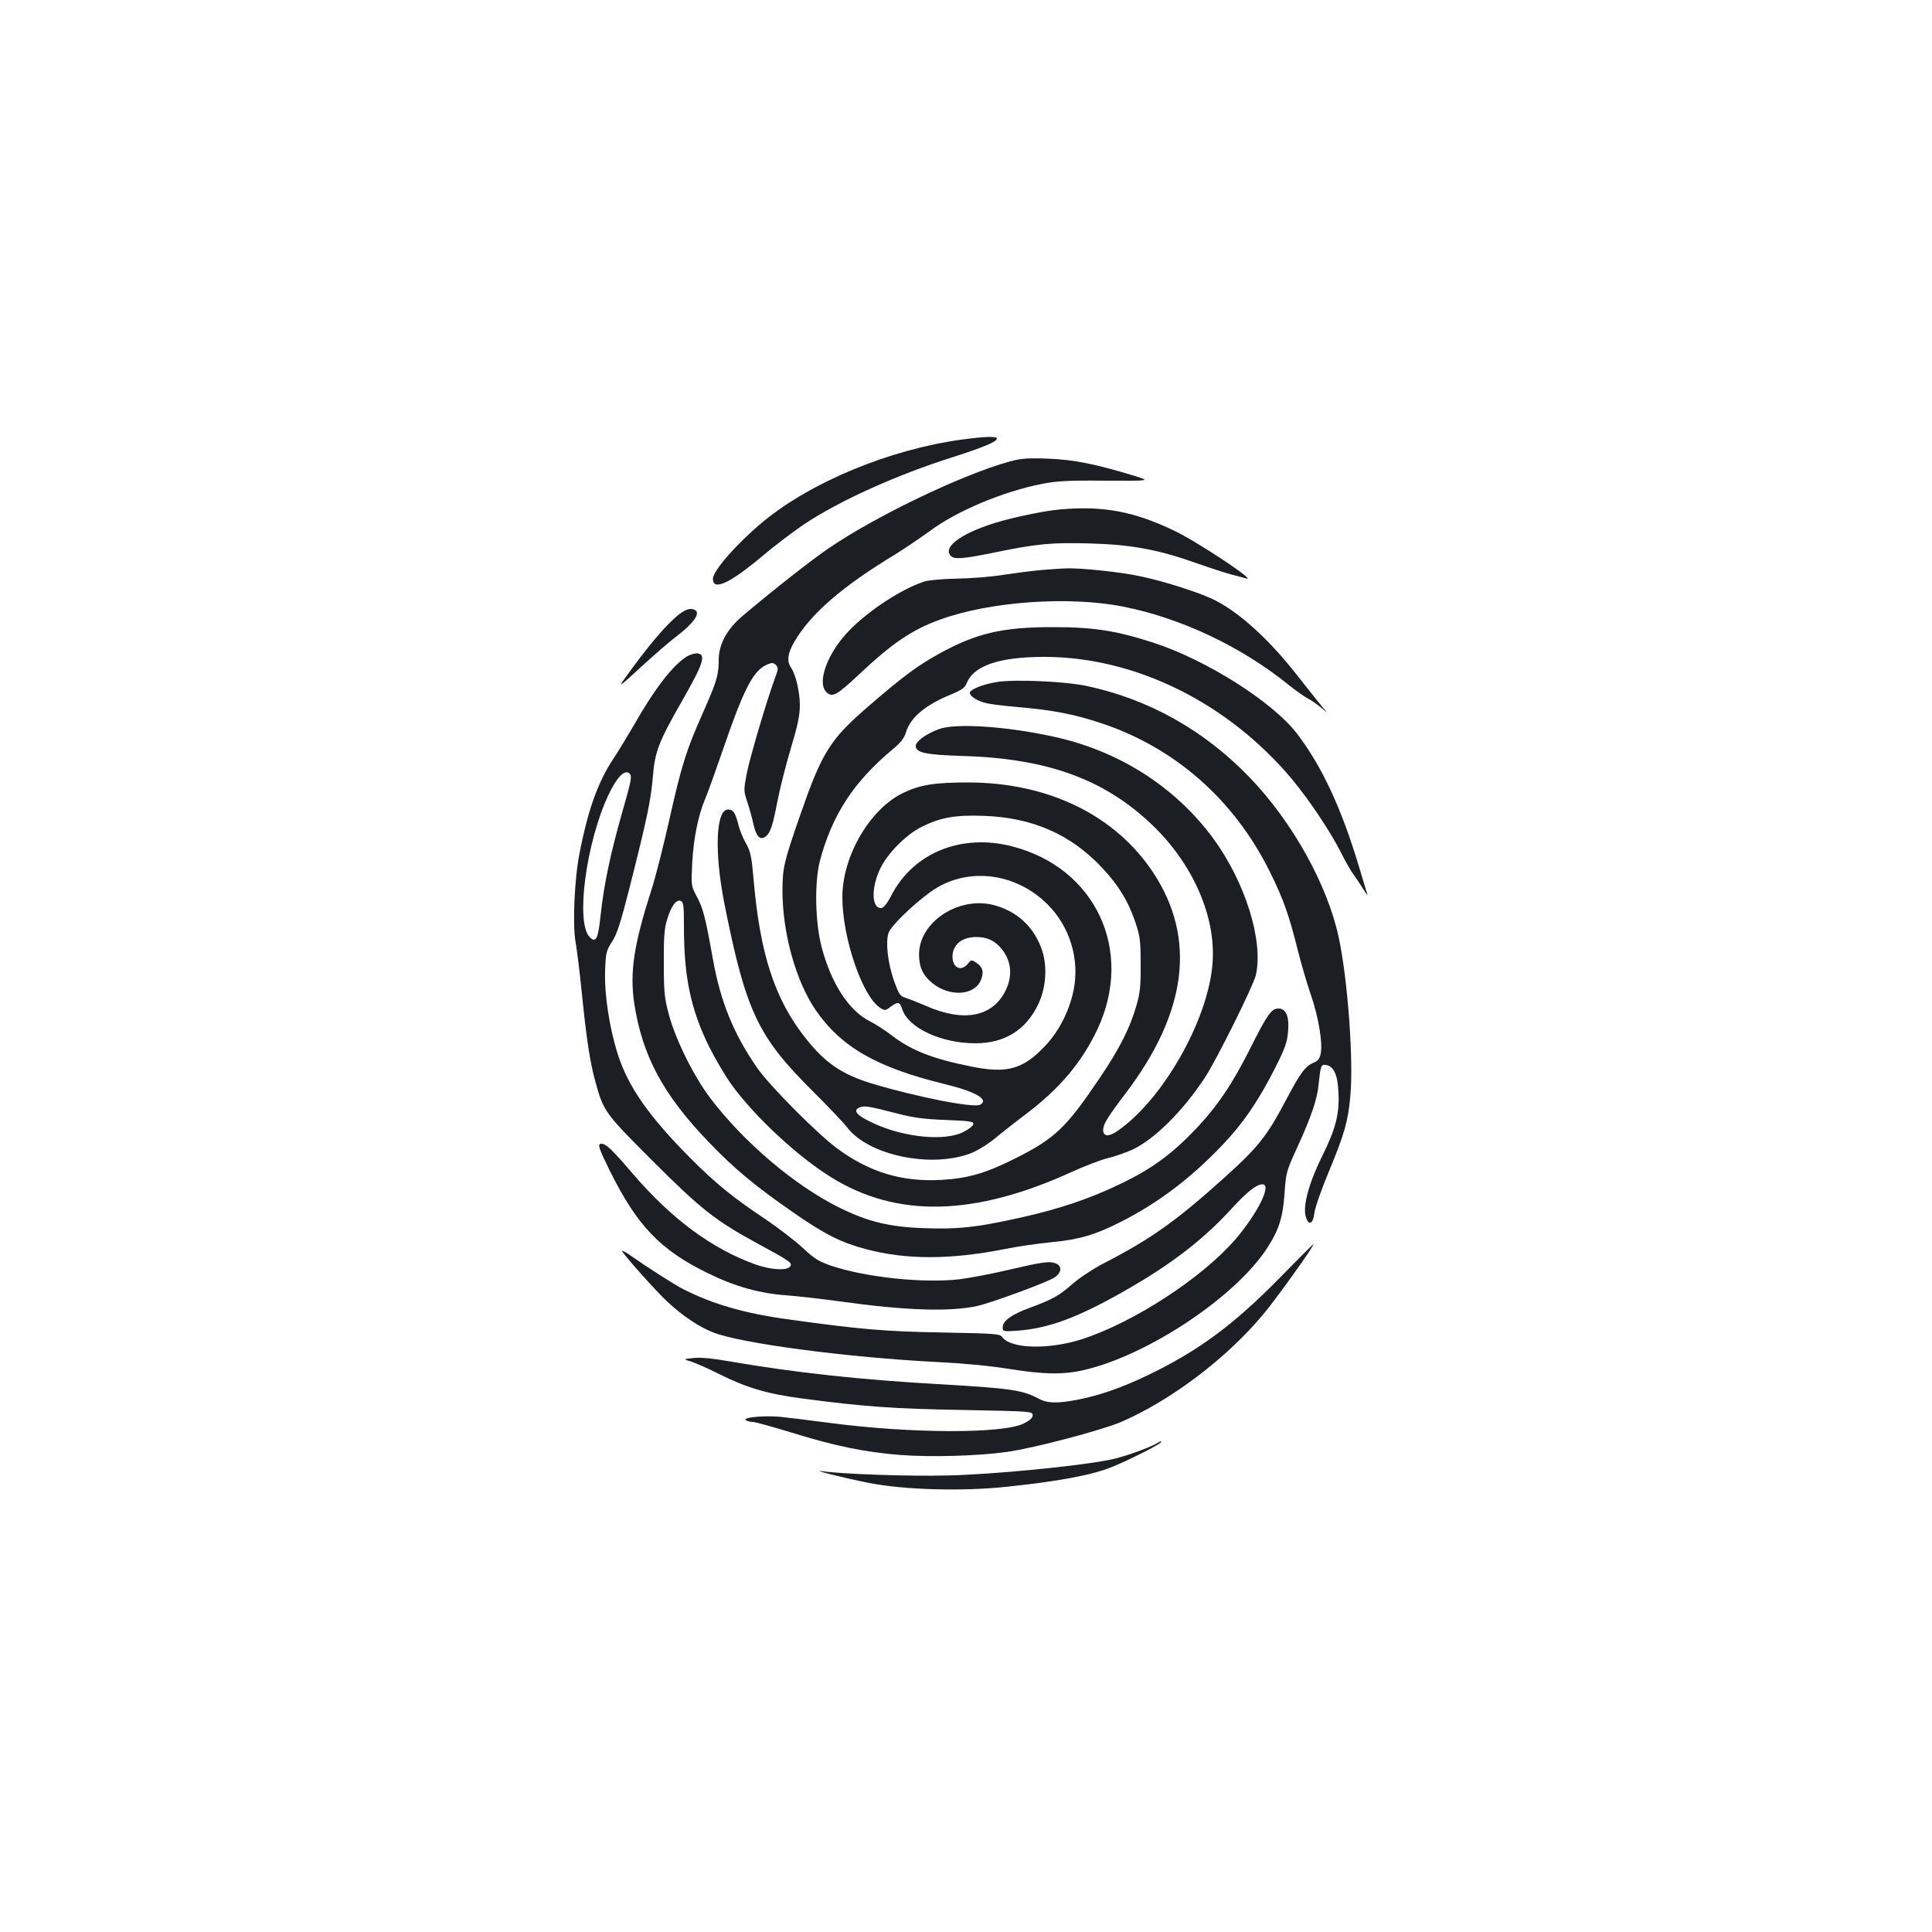 <?xml version="1.0" standalone="no"?>
<!DOCTYPE svg PUBLIC "-//W3C//DTD SVG 20010904//EN"
 "http://www.w3.org/TR/2001/REC-SVG-20010904/DTD/svg10.dtd">
<svg version="1.0" xmlns="http://www.w3.org/2000/svg"
 width="1000pt" height="1000pt" viewBox="0 0 1000 1000"
 preserveAspectRatio="xMidYMid meet">
<g transform="translate(0,1000) scale(0.1,-0.1)"
fill="#1b1f23" stroke="none">
<path d="M4980 7725 c-375 -51 -780 -219 -1030 -425 -135 -112 -260 -254 -260
-296 0 -64 87 -24 255 117 66 56 163 129 215 164 183 123 486 259 775 350 156
50 225 79 225 95 0 13 -62 11 -180 -5z"/>
<path d="M5225 7611 c-244 -67 -692 -282 -936 -449 -88 -60 -277 -208 -442
-347 -83 -69 -127 -149 -127 -230 0 -79 -10 -113 -82 -275 -86 -193 -111 -273
-174 -555 -31 -137 -73 -304 -95 -370 -89 -278 -110 -419 -86 -580 42 -271
150 -472 386 -717 131 -137 241 -228 436 -363 164 -114 245 -155 375 -190 209
-56 438 -56 721 0 68 14 176 29 239 35 143 14 225 37 354 102 197 99 366 226
533 401 107 112 188 231 274 401 51 102 62 132 66 188 7 78 -11 118 -50 118
-36 0 -58 -32 -140 -195 -96 -193 -177 -313 -290 -431 -122 -128 -226 -204
-382 -279 -164 -80 -326 -134 -530 -179 -227 -50 -316 -59 -490 -53 -182 6
-291 33 -440 106 -232 115 -496 339 -670 569 -85 113 -177 299 -212 427 -24
89 -27 118 -27 270 -1 134 3 182 17 226 21 69 47 105 70 96 15 -5 17 -25 17
-134 0 -259 35 -426 129 -618 33 -66 87 -158 121 -204 123 -167 337 -365 511
-474 341 -212 742 -203 1246 27 66 30 151 63 189 72 38 9 96 30 129 45 113 55
257 198 370 369 62 94 251 475 265 532 41 179 -55 484 -223 712 -197 266 -490
452 -828 524 -242 53 -505 70 -589 38 -68 -25 -120 -63 -120 -87 0 -35 51 -46
245 -52 437 -13 733 -121 979 -357 212 -203 331 -477 312 -716 -22 -296 -262
-714 -498 -872 -42 -27 -68 -24 -68 10 0 29 23 66 114 186 321 422 369 804
146 1144 -196 298 -544 468 -959 468 -175 0 -249 -12 -338 -55 -172 -84 -313
-327 -313 -539 0 -210 103 -512 195 -572 25 -16 27 -16 55 5 39 28 47 27 60
-13 32 -97 202 -176 379 -176 149 0 259 67 323 198 44 89 51 206 18 294 -42
114 -128 192 -245 223 -183 48 -388 -87 -388 -255 0 -65 19 -107 68 -148 90
-73 218 -66 252 15 17 42 10 68 -24 90 -24 16 -26 16 -43 -5 -35 -43 -80 -22
-80 37 1 62 49 101 123 101 56 0 95 -18 130 -60 52 -62 60 -141 21 -219 -68
-135 -216 -163 -410 -78 -44 19 -92 38 -109 43 -26 8 -33 19 -58 88 -32 93
-44 198 -28 247 12 36 124 145 218 213 182 131 437 103 605 -65 116 -115 167
-285 135 -444 -22 -107 -75 -212 -147 -288 -114 -122 -197 -145 -385 -107
-202 41 -311 84 -415 165 -30 23 -78 54 -106 68 -110 55 -201 195 -251 384
-34 128 -38 338 -9 448 63 237 175 409 377 577 40 33 59 57 68 87 23 77 101
143 235 197 50 21 71 35 78 54 35 94 168 140 403 140 472 0 952 -238 1284
-635 90 -109 199 -272 253 -380 22 -44 51 -95 65 -113 13 -18 36 -52 50 -75
14 -23 23 -35 20 -26 -3 9 -22 72 -42 140 -91 304 -192 522 -322 692 -126 164
-469 382 -745 471 -187 61 -308 80 -513 80 -262 1 -401 -31 -591 -136 -112
-61 -193 -121 -374 -278 -198 -172 -236 -235 -354 -575 -80 -233 -85 -256 -86
-375 0 -219 69 -467 171 -617 132 -192 316 -298 668 -384 161 -39 233 -81 184
-107 -34 -18 -327 40 -558 109 -157 48 -243 106 -345 235 -160 201 -237 437
-270 829 -10 112 -15 137 -39 180 -16 27 -34 72 -40 100 -15 58 -26 75 -53 75
-63 0 -71 -221 -19 -485 112 -562 173 -690 460 -975 80 -80 159 -163 175 -184
108 -145 432 -214 639 -136 32 12 88 46 125 76 37 31 112 90 167 131 174 133
286 267 366 437 190 407 -11 836 -445 946 -261 66 -507 -34 -621 -252 -25 -48
-42 -68 -55 -68 -50 0 -51 107 -3 206 37 77 132 173 211 213 99 50 177 64 327
58 250 -9 448 -96 610 -269 83 -88 136 -174 172 -283 24 -71 27 -96 27 -215 1
-112 -3 -149 -22 -215 -34 -118 -88 -224 -190 -375 -175 -259 -231 -312 -437
-416 -152 -76 -243 -103 -380 -111 -207 -12 -377 40 -545 165 -104 78 -346
322 -409 412 -123 176 -192 346 -231 565 -38 214 -51 264 -82 322 -31 58 -31
58 -25 178 7 126 31 246 67 330 12 28 53 142 92 255 108 315 157 411 230 441
24 10 32 9 44 -3 13 -13 13 -21 -5 -69 -41 -110 -132 -417 -147 -498 -15 -81
-15 -86 5 -145 11 -34 25 -84 31 -113 13 -59 33 -82 58 -66 28 16 41 55 66
186 13 68 45 192 70 276 35 116 46 169 46 220 0 69 -21 160 -46 196 -22 31
-17 73 15 129 85 148 249 290 527 458 49 31 128 84 175 118 140 105 380 206
585 246 71 14 136 18 324 16 235 -1 235 -1 155 24 -203 62 -317 85 -450 90
-108 4 -142 1 -200 -15z m-575 -3376 c81 -21 138 -28 248 -32 125 -5 143 -8
140 -22 -2 -9 -25 -27 -53 -41 -95 -47 -299 -28 -455 42 -96 43 -121 71 -78
87 24 9 50 4 198 -34z"/>
<path d="M5485 7363 c-70 -6 -207 -34 -299 -59 -200 -56 -312 -134 -264 -182
18 -18 62 -15 219 17 226 47 305 54 504 48 215 -6 355 -33 551 -103 71 -25
152 -51 179 -58 28 -7 61 -16 75 -20 62 -19 -252 190 -374 248 -210 100 -368
129 -591 109z"/>
<path d="M5395 7050 c-49 -4 -139 -16 -200 -25 -60 -10 -169 -19 -241 -20 -73
-1 -149 -8 -170 -15 -116 -38 -281 -145 -385 -250 -116 -117 -174 -275 -120
-324 30 -27 53 -14 165 91 173 163 274 232 419 285 259 95 669 124 951 68 299
-59 613 -208 856 -405 36 -29 80 -60 97 -69 18 -9 50 -31 70 -48 38 -32 38
-32 12 -3 -14 17 -73 91 -132 166 -142 182 -292 321 -422 389 -73 39 -275 104
-402 129 -99 21 -303 42 -373 39 -19 0 -75 -4 -125 -8z"/>
<path d="M3511 6817 c-64 -51 -159 -163 -276 -327 -37 -51 -31 -47 80 55 66
61 148 132 181 157 109 83 141 139 83 146 -16 2 -39 -8 -68 -31z"/>
<path d="M3555 6602 c-74 -47 -165 -164 -275 -357 -35 -60 -81 -136 -103 -169
-80 -119 -133 -264 -177 -491 -27 -134 -37 -373 -21 -460 6 -33 21 -150 32
-260 24 -240 43 -365 71 -465 42 -153 49 -162 295 -408 251 -251 326 -310 545
-429 170 -92 182 -101 167 -119 -18 -22 -100 -17 -181 12 -224 81 -432 235
-632 468 -108 126 -139 156 -163 156 -22 0 -15 -21 41 -135 143 -289 262 -414
510 -535 142 -70 269 -105 411 -115 55 -4 177 -18 272 -31 335 -47 567 -55
710 -24 73 16 373 126 403 149 36 26 38 58 4 72 -34 12 -65 8 -254 -36 -80
-19 -188 -39 -240 -46 -185 -22 -481 8 -663 68 -68 23 -90 36 -152 94 -40 37
-126 103 -191 147 -170 113 -263 189 -394 321 -211 213 -317 364 -371 530 -45
140 -71 314 -67 435 3 94 6 105 36 152 26 40 45 100 93 289 89 352 108 444
118 563 11 133 29 181 157 404 104 183 120 231 74 236 -14 1 -38 -6 -55 -16z
m-334 -805 c-62 -218 -95 -375 -112 -532 -13 -127 -25 -149 -58 -114 -72 77
-17 489 98 734 44 93 85 135 110 111 13 -14 9 -35 -38 -199z"/>
<path d="M5161 6470 c-72 -11 -141 -39 -141 -56 0 -18 41 -44 87 -54 21 -5 94
-14 163 -20 176 -15 287 -36 423 -81 386 -126 696 -398 881 -774 70 -141 99
-225 145 -410 17 -66 46 -167 66 -224 39 -113 62 -248 51 -304 -5 -26 -14 -38
-36 -47 -43 -18 -69 -52 -140 -187 -102 -194 -148 -251 -320 -406 -252 -227
-382 -320 -635 -450 -49 -26 -119 -72 -153 -102 -72 -63 -101 -79 -224 -125
-95 -35 -138 -67 -138 -101 0 -21 2 -22 84 -16 157 13 305 68 541 202 242 137
410 266 556 425 82 90 132 130 163 130 50 0 -22 -146 -138 -283 -172 -200
-526 -431 -794 -518 -173 -56 -372 -51 -415 11 -11 16 -39 18 -307 23 -295 5
-427 16 -800 68 -227 31 -391 79 -543 156 -44 22 -180 109 -289 185 -16 10
-28 16 -28 13 0 -11 180 -214 237 -265 75 -70 161 -128 233 -156 140 -57 702
-131 1165 -154 124 -6 273 -20 365 -35 187 -30 288 -31 396 -5 332 79 782 380
944 632 60 92 80 157 89 283 7 106 10 115 65 235 71 155 104 249 111 326 10
97 13 106 37 102 42 -6 63 -52 66 -149 5 -106 -16 -185 -82 -318 -69 -138
-103 -260 -88 -316 14 -51 38 -43 45 15 3 28 37 125 76 218 80 193 98 257 110
385 18 185 -13 607 -60 826 -58 270 -238 595 -459 825 -236 246 -525 408 -848
476 -109 23 -371 35 -461 20z"/>
<path d="M6620 3382 c-240 -244 -422 -377 -685 -503 -137 -65 -246 -102 -358
-124 -107 -20 -155 -19 -202 6 -82 44 -143 53 -505 74 -413 23 -754 60 -1090
118 -90 16 -153 22 -190 18 -55 -6 -55 -6 -11 -19 24 -8 88 -36 141 -63 147
-73 252 -104 435 -128 318 -42 474 -53 830 -59 351 -7 360 -7 360 -27 0 -14
-14 -27 -46 -43 -109 -54 -586 -52 -1004 3 -104 14 -222 28 -261 32 -85 7
-194 -4 -173 -18 8 -5 24 -9 36 -9 12 0 102 -25 200 -55 225 -70 379 -101 563
-116 163 -12 404 -5 553 16 144 21 489 112 590 155 256 111 542 326 733 554
71 84 272 366 262 366 -2 0 -82 -80 -178 -178z"/>
<path d="M5989 2530 c-43 -25 -175 -72 -241 -85 -166 -34 -611 -77 -843 -82
-200 -5 -546 7 -647 22 -70 10 114 -36 242 -61 185 -36 483 -44 715 -19 266
28 436 60 538 101 86 34 257 121 257 130 0 6 -3 5 -21 -6z"/>
</g>
</svg>
